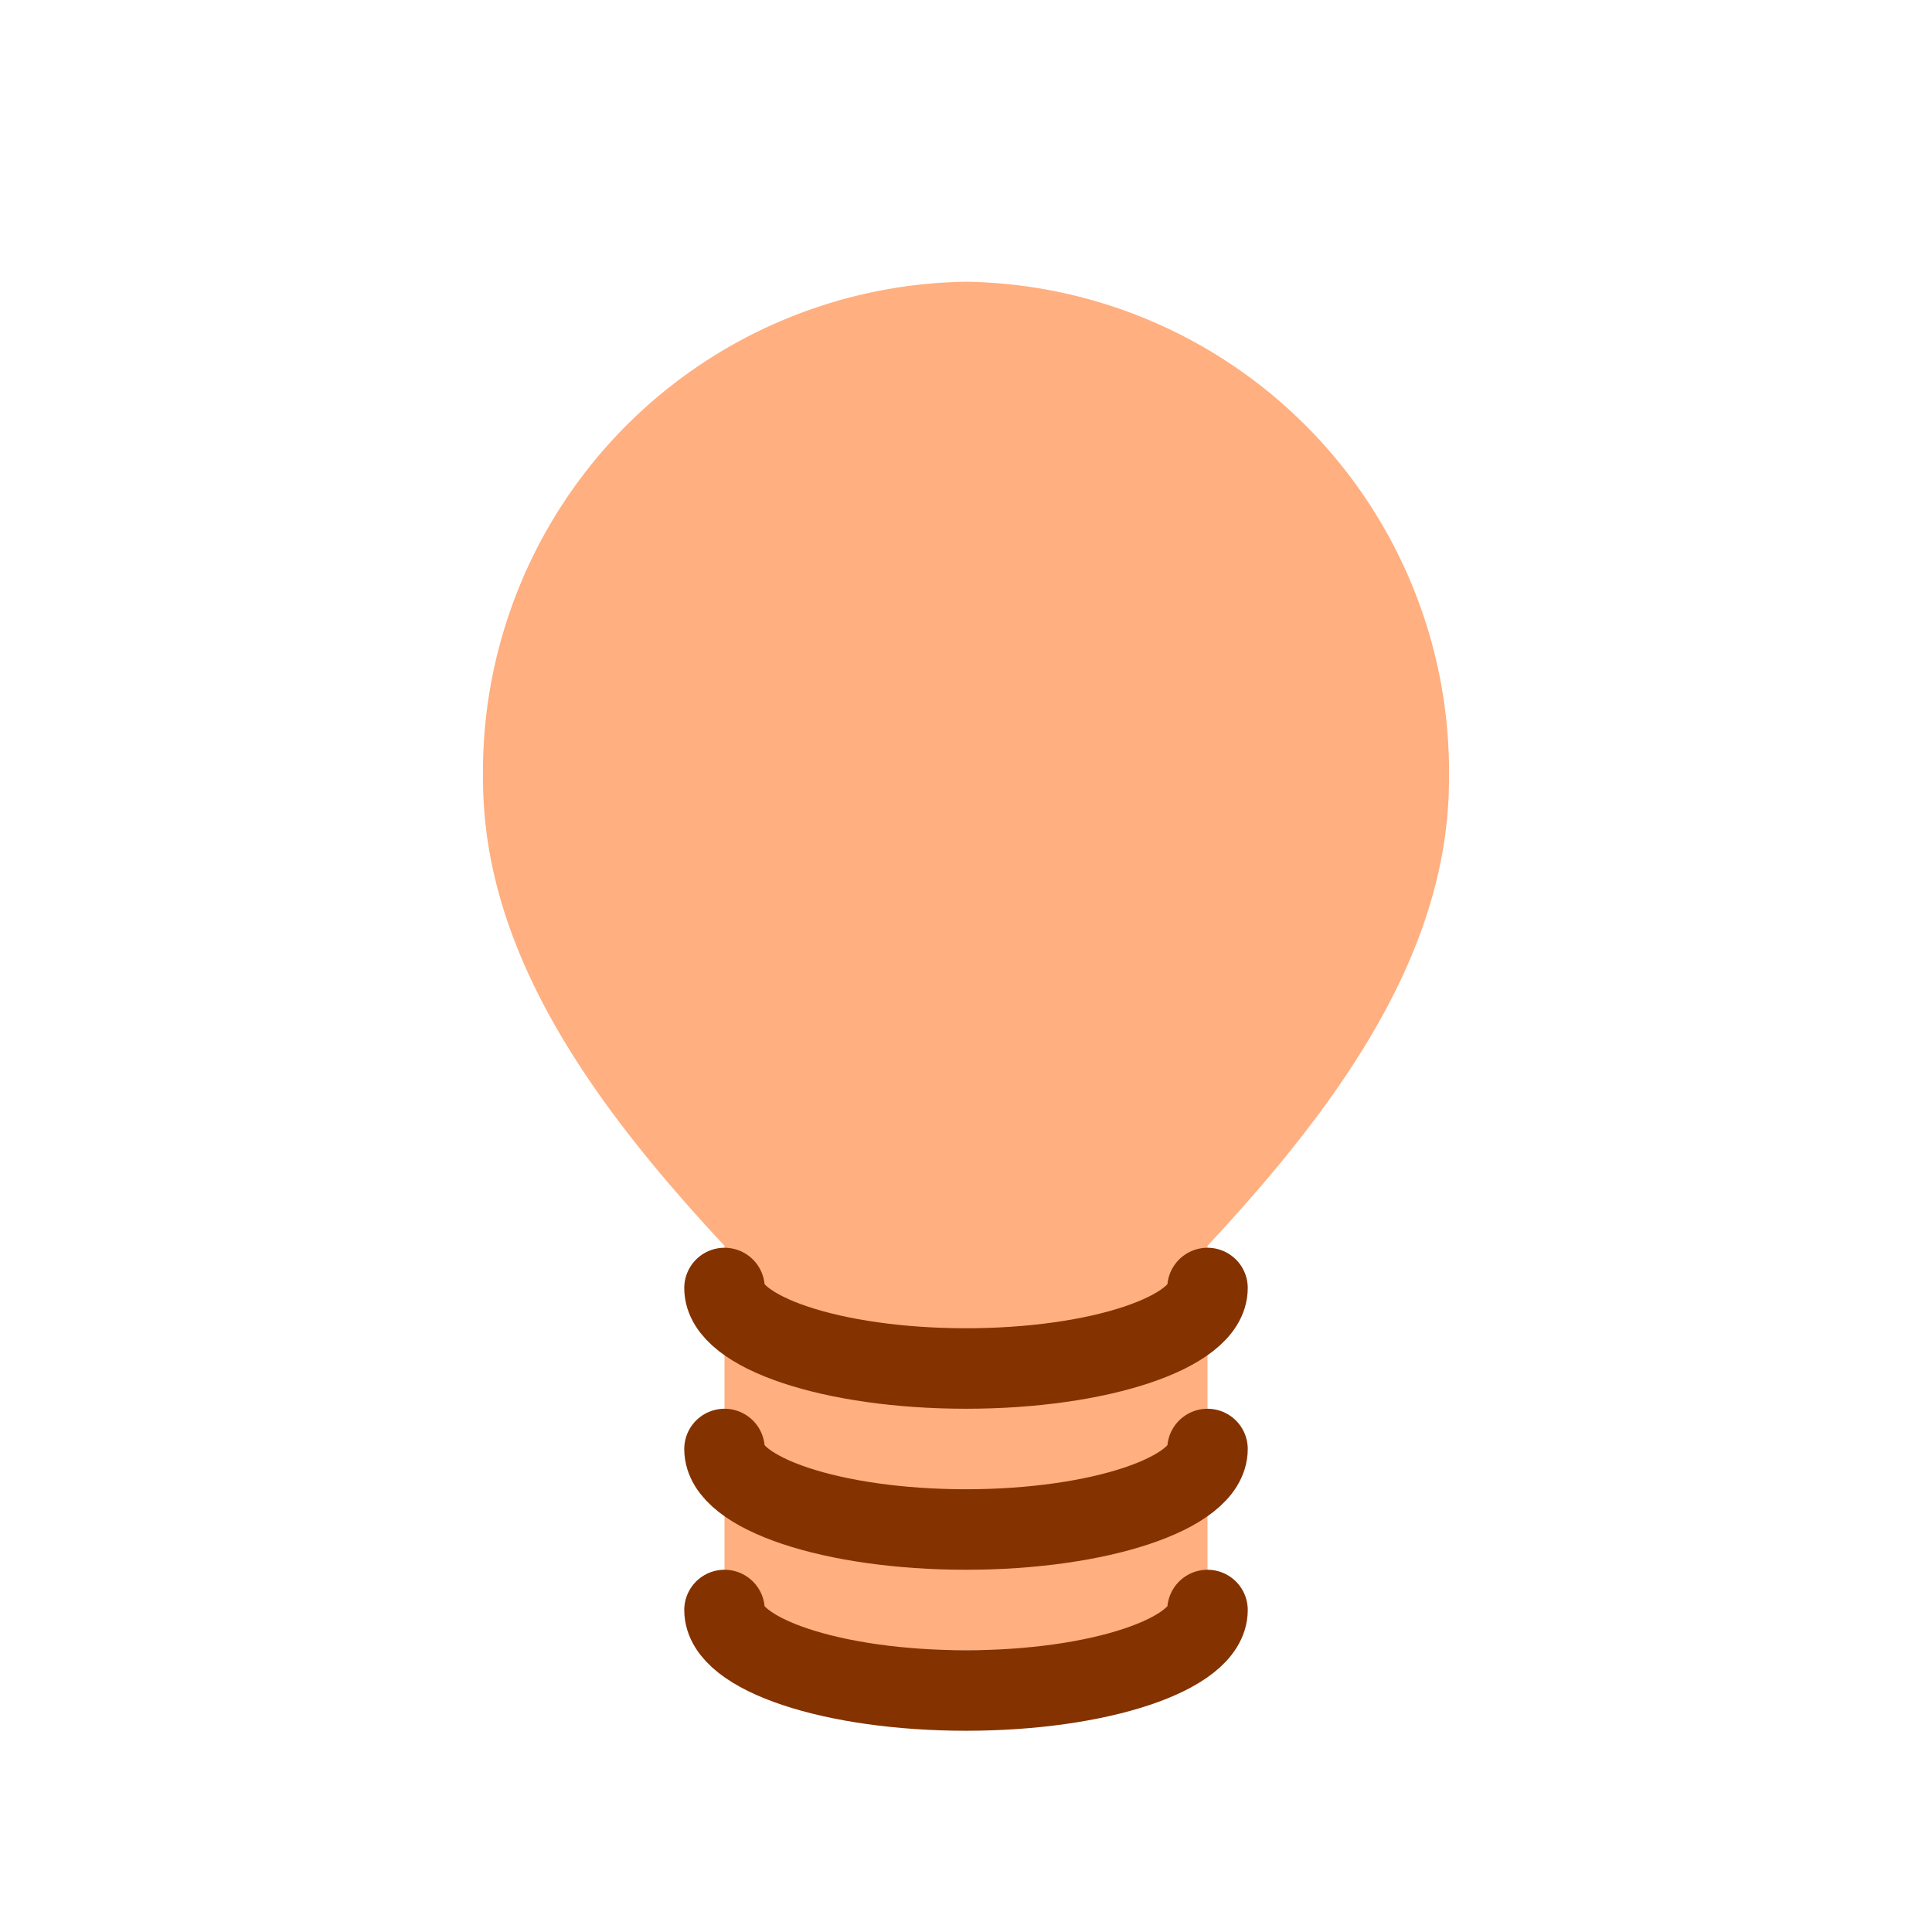 <svg data-name="Layer 1" xmlns="http://www.w3.org/2000/svg" width="48" height="48" viewBox="0 0 48 48"><path fill="#ffaf80" d="M18 29h12v12H18z"/><path d="M36 19.35c0 6.83-6.86 12.36-12 17.65-5.14-5.29-12-10.82-12-17.65A12.18 12.18 0 0 1 24 7a12.18 12.18 0 0 1 12 12.35z" fill="#ffaf80"/><path d="M30 32c0 1.1-2.69 2-6 2s-6-.9-6-2m12 8c0 1.1-2.69 2-6 2s-6-.9-6-2m12-4c0 1.1-2.69 2-6 2s-6-.9-6-2" fill="none" stroke="#843200" stroke-linecap="round" stroke-miterlimit="10" stroke-width="2"/></svg>